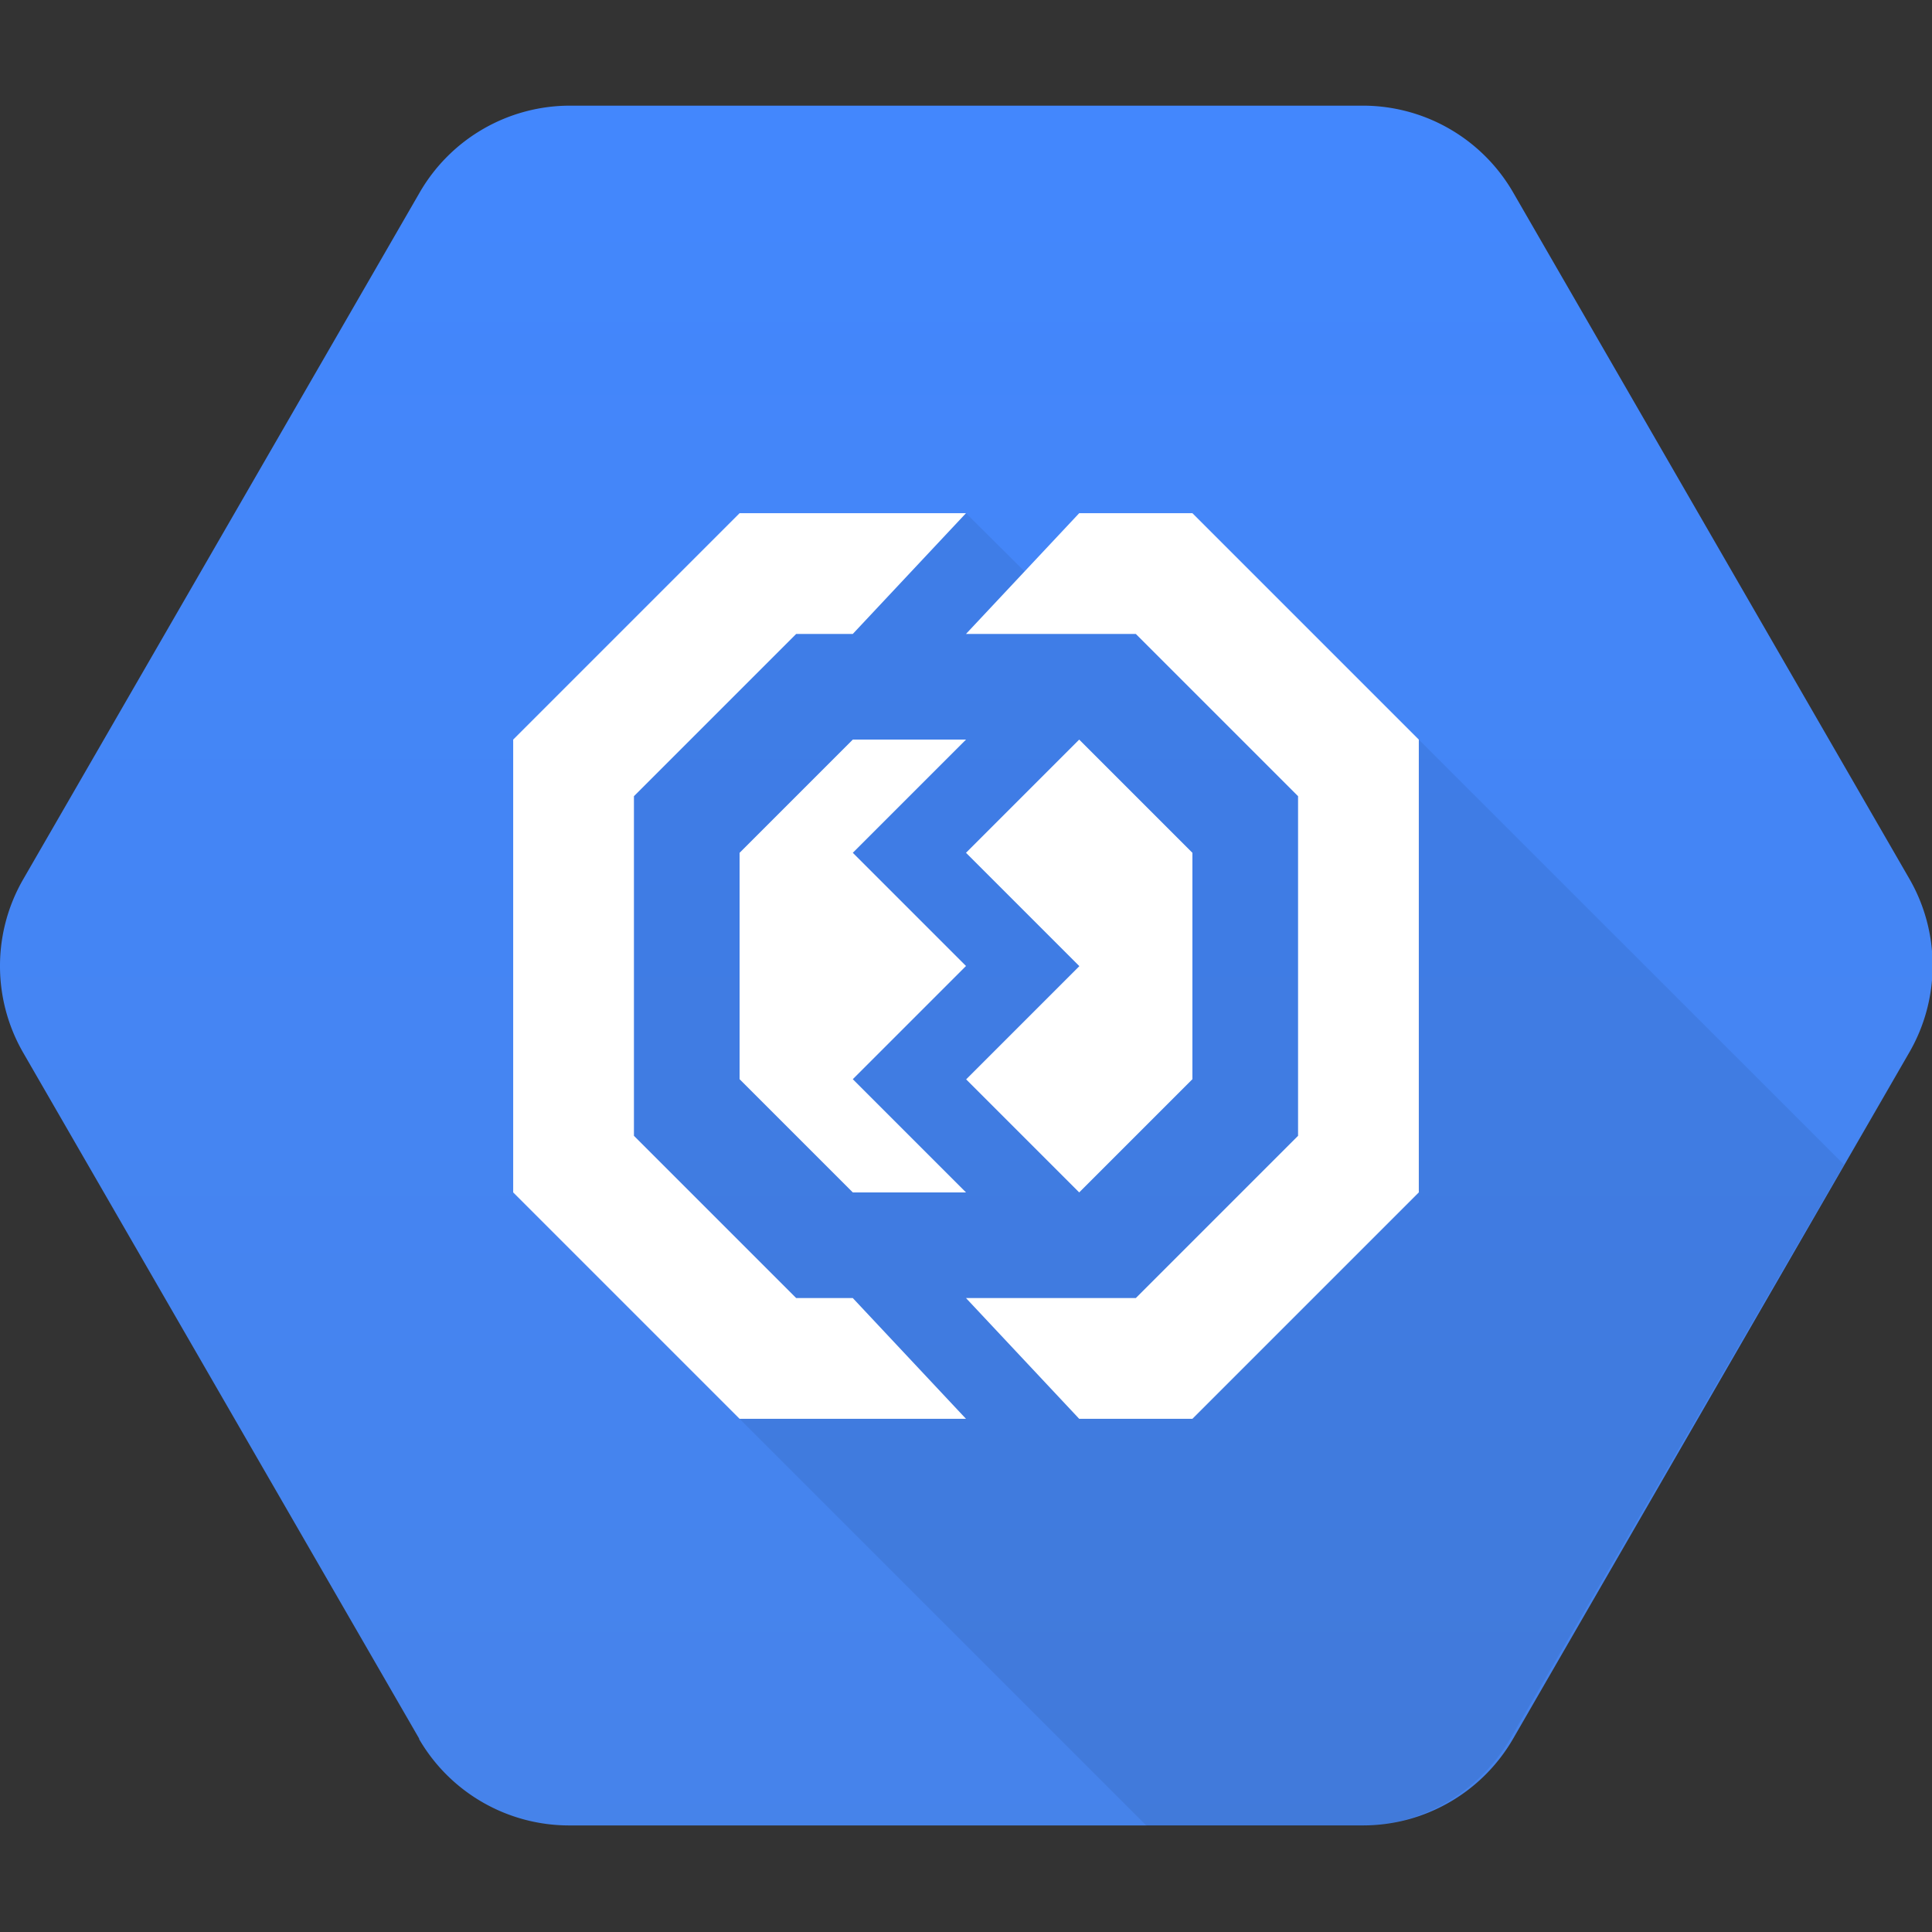 <svg id="Layer_1" data-name="Layer 1" xmlns="http://www.w3.org/2000/svg" xmlns:xlink="http://www.w3.org/1999/xlink" width="128" height="128" viewBox="0 0 128 128">
  <rect x="0" y="0" width="128" height="128" fill="#333333" stroke="none"/>
  <defs>
    <linearGradient id="linear-gradient" x1="-411.26" y1="343.05" x2="-411.26" y2="342.05" gradientTransform="matrix(128, 0, 0, -113.93, 52705.23, 39091.71)" gradientUnits="userSpaceOnUse">
      <stop offset="0" stop-color="#4387fd"/>
      <stop offset="1" stop-color="#4683ea"/>
    </linearGradient>
  </defs>
  <title>Artboard 1</title>
  <g id="Page-1">
    <g id="Errors_128px" data-name="Errors 128px">
      <path id="Shape" d="M27.79,115.22,1.54,69.75a11.5,11.5,0,0,1,0-11.5L27.79,12.78A11.5,11.5,0,0,1,37.75,7h52.5a11.5,11.5,0,0,1,10,5.75l26.25,45.47a11.5,11.5,0,0,1,0,11.5l-26.25,45.47a11.5,11.5,0,0,1-10,5.75H37.75a11.5,11.5,0,0,1-10-5.75Z" style="fill: url(#linear-gradient)"/>
      <path id="Shape-2" data-name="Shape" d="M100.17,115l22-37.84L94,49l-9.32-3.75-1.27,1-7-7H69.28L64,34,50.93,38.75l-14,14,3,3-3,3.51V75.41L49,94l27,27H90.3a11.74,11.74,0,0,0,9.87-6Z" style="opacity: 0.07;isolation: isolate"/>
      <g id="Group">
        <path id="Shape-3" data-name="Shape" d="M52.75,86,42,75.25V52.75L52.75,42H56.5L64,34H49L34,49V79L49,94H64l-7.5-8Z" style="fill: #fff"/>
        <polygon id="Shape-4" data-name="Shape" points="79 34 71.5 34 64 42 75.25 42 86 52.75 86 75.25 75.25 86 64 86 71.5 94 79 94 94 79 94 49 79 34" style="fill: #fff"/>
      </g>
      <g id="Group-2" data-name="Group">
        <path id="Shape-5" data-name="Shape" d="M64,79l-7.5-7.5L64,64l-7.5-7.5L64,49H56.5L49,56.5v15L56.5,79Z" style="fill: #fff"/>
        <polygon id="Shape-6" data-name="Shape" points="71.5 49 64 56.5 71.51 64.01 64.01 71.51 71.5 79 79 71.5 79 56.5 71.5 49" style="fill: #fff"/>
      </g>
    </g>
  </g>
</svg>
